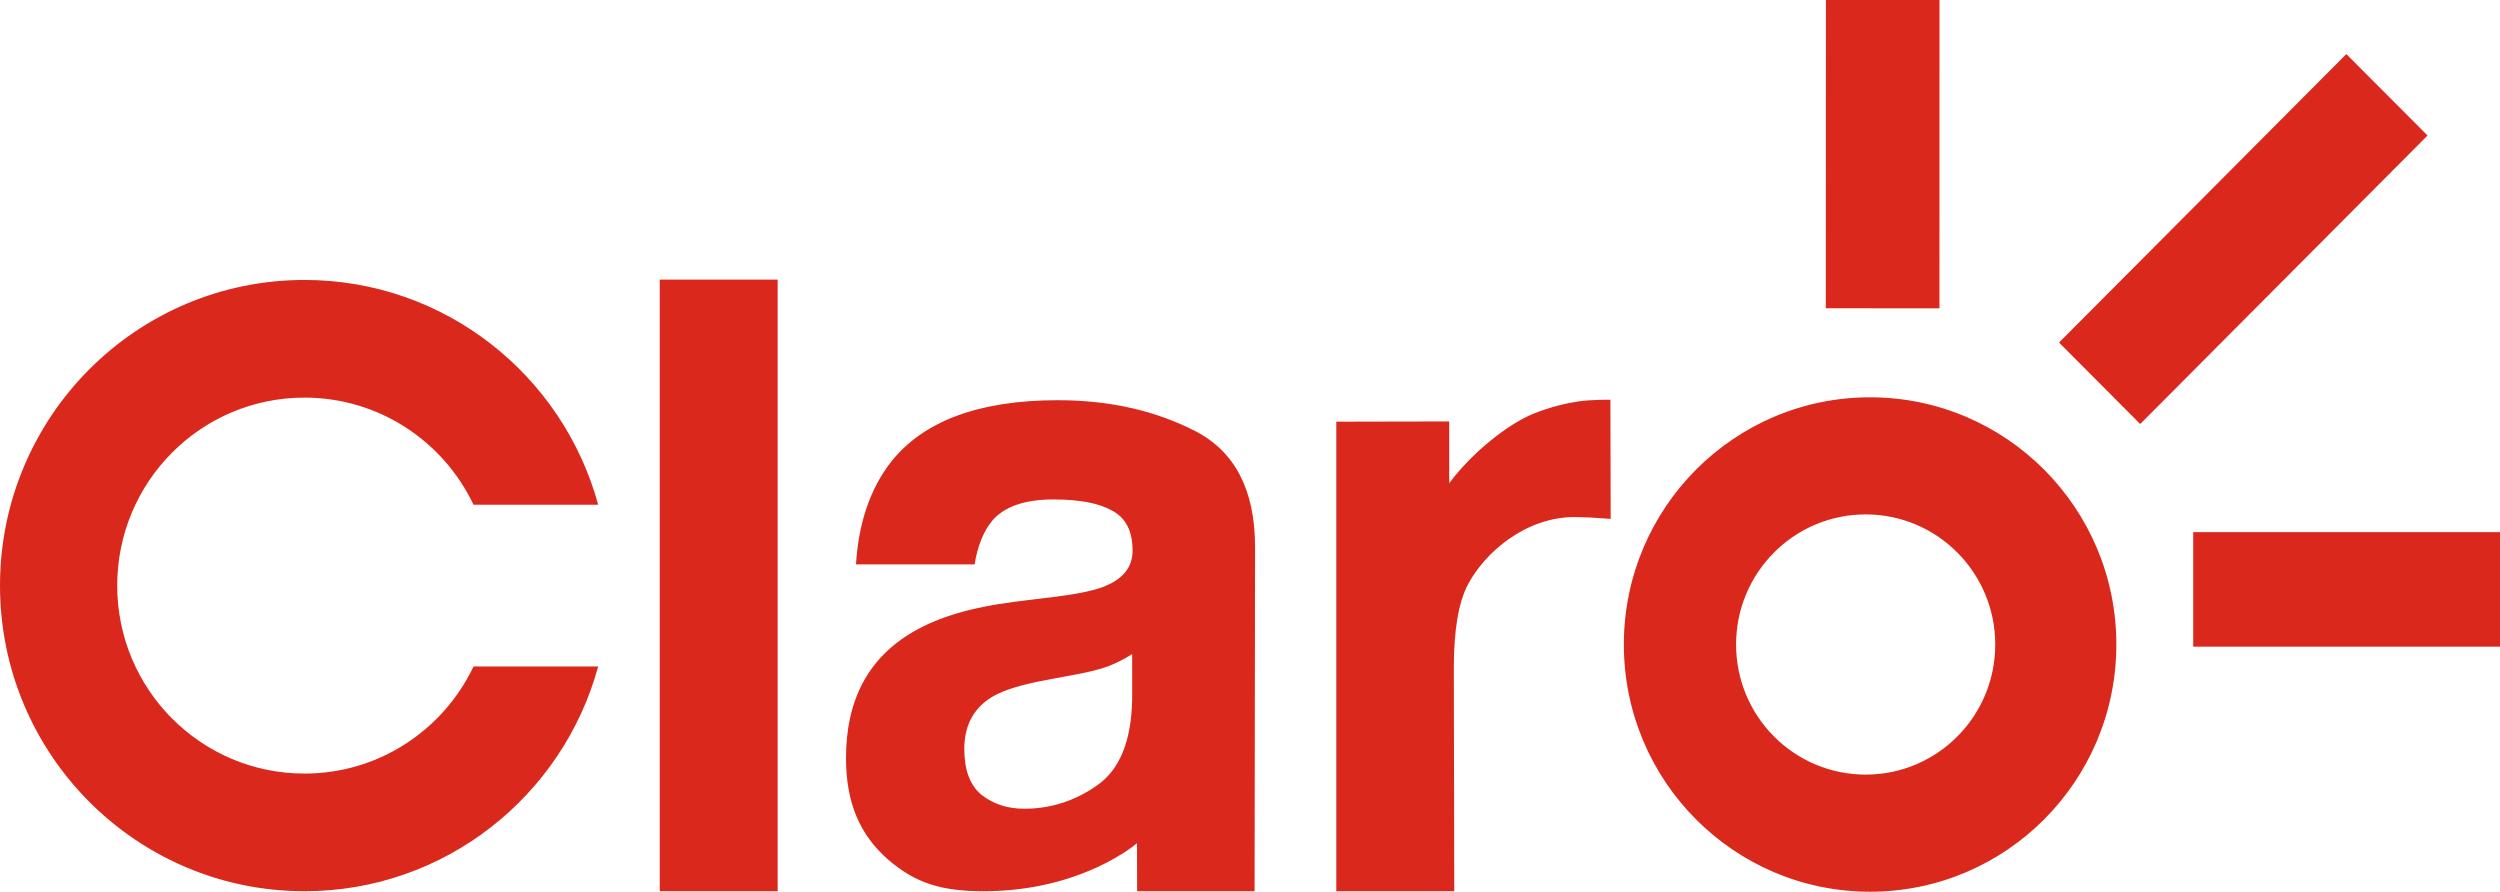 <svg width="157" height="56" viewBox="0 0 157 56" fill="none" xmlns="http://www.w3.org/2000/svg">
<path fill-rule="evenodd" clip-rule="evenodd" d="M147.35 3.396L152.45 8.51L134.405 26.628L129.308 21.512L147.35 3.396ZM137.734 40.609V33.416L157 33.419V40.612L137.734 40.609ZM91.328 55.969H83.92V26.481L91.011 26.466V30.347C92.447 28.412 94.717 26.619 96.307 25.98C97.407 25.533 98.419 25.314 99.151 25.205C99.91 25.093 101.133 25.103 101.133 25.103L101.151 32.587L99.793 32.495L98.884 32.47C95.801 32.47 93.231 34.714 92.183 36.712C91.595 37.837 91.3 39.579 91.3 41.938L91.328 55.969ZM66.409 37.459C67.836 37.276 68.856 37.05 69.471 36.778C70.573 36.307 71.126 35.572 71.126 34.575C71.126 33.359 70.699 32.525 69.85 32.071C69.021 31.6 67.791 31.366 66.165 31.365C64.339 31.365 63.05 31.818 62.291 32.725C61.749 33.397 61.387 34.303 61.205 35.446H53.755C53.916 32.852 54.64 30.72 55.922 29.052C57.964 26.441 61.469 25.133 66.437 25.133C69.669 25.133 72.542 25.781 75.053 27.068C77.562 28.354 78.818 30.785 78.818 34.356L78.788 55.969L71.411 55.968L71.403 52.954C71.403 52.954 67.949 55.969 61.788 55.969C59.114 55.969 57.48 55.467 55.73 53.945C53.996 52.404 53.129 50.415 53.129 47.605C53.129 43.959 54.529 41.322 57.328 39.689C58.864 38.799 60.797 38.166 63.781 37.783L66.409 37.459ZM71.099 41.076C70.609 41.386 70.112 41.641 69.605 41.838C69.119 42.02 68.438 42.193 67.575 42.355L65.839 42.68C64.215 42.972 63.05 43.326 62.345 43.742C61.15 44.45 60.558 45.546 60.558 47.035C60.558 48.358 60.916 49.318 61.64 49.916C62.38 50.496 63.275 50.789 64.321 50.789C65.985 50.789 67.51 50.298 68.902 49.318C70.31 48.339 71.043 46.554 71.099 43.959V41.076ZM41.432 17.559H48.838V55.969H41.432V17.559ZM117.166 48.645C121.661 48.645 125.301 44.989 125.301 40.475C125.301 35.963 121.661 32.305 117.166 32.305C112.67 32.305 109.026 35.963 109.026 40.475C109.026 44.989 112.67 48.645 117.166 48.645ZM117.439 24.951C125.982 24.951 132.907 31.901 132.907 40.475C132.907 49.052 125.982 56 117.439 56C108.9 56 101.978 49.052 101.978 40.475C101.978 31.901 108.9 24.951 117.439 24.951ZM19.121 17.581C27.931 17.581 35.348 23.561 37.566 31.697H29.738C27.848 27.72 23.807 24.97 19.121 24.97C12.625 24.97 7.361 30.253 7.361 36.775C7.361 43.294 12.625 48.58 19.121 48.58C23.807 48.58 27.848 45.831 29.738 41.853H37.566C35.348 49.99 27.931 55.969 19.121 55.969C8.561 55.969 0 47.377 0 36.775C0 26.172 8.561 17.581 19.121 17.581ZM114.667 0H121.801L121.798 19.363L114.66 19.36" fill="#DA291C"/>
</svg>
